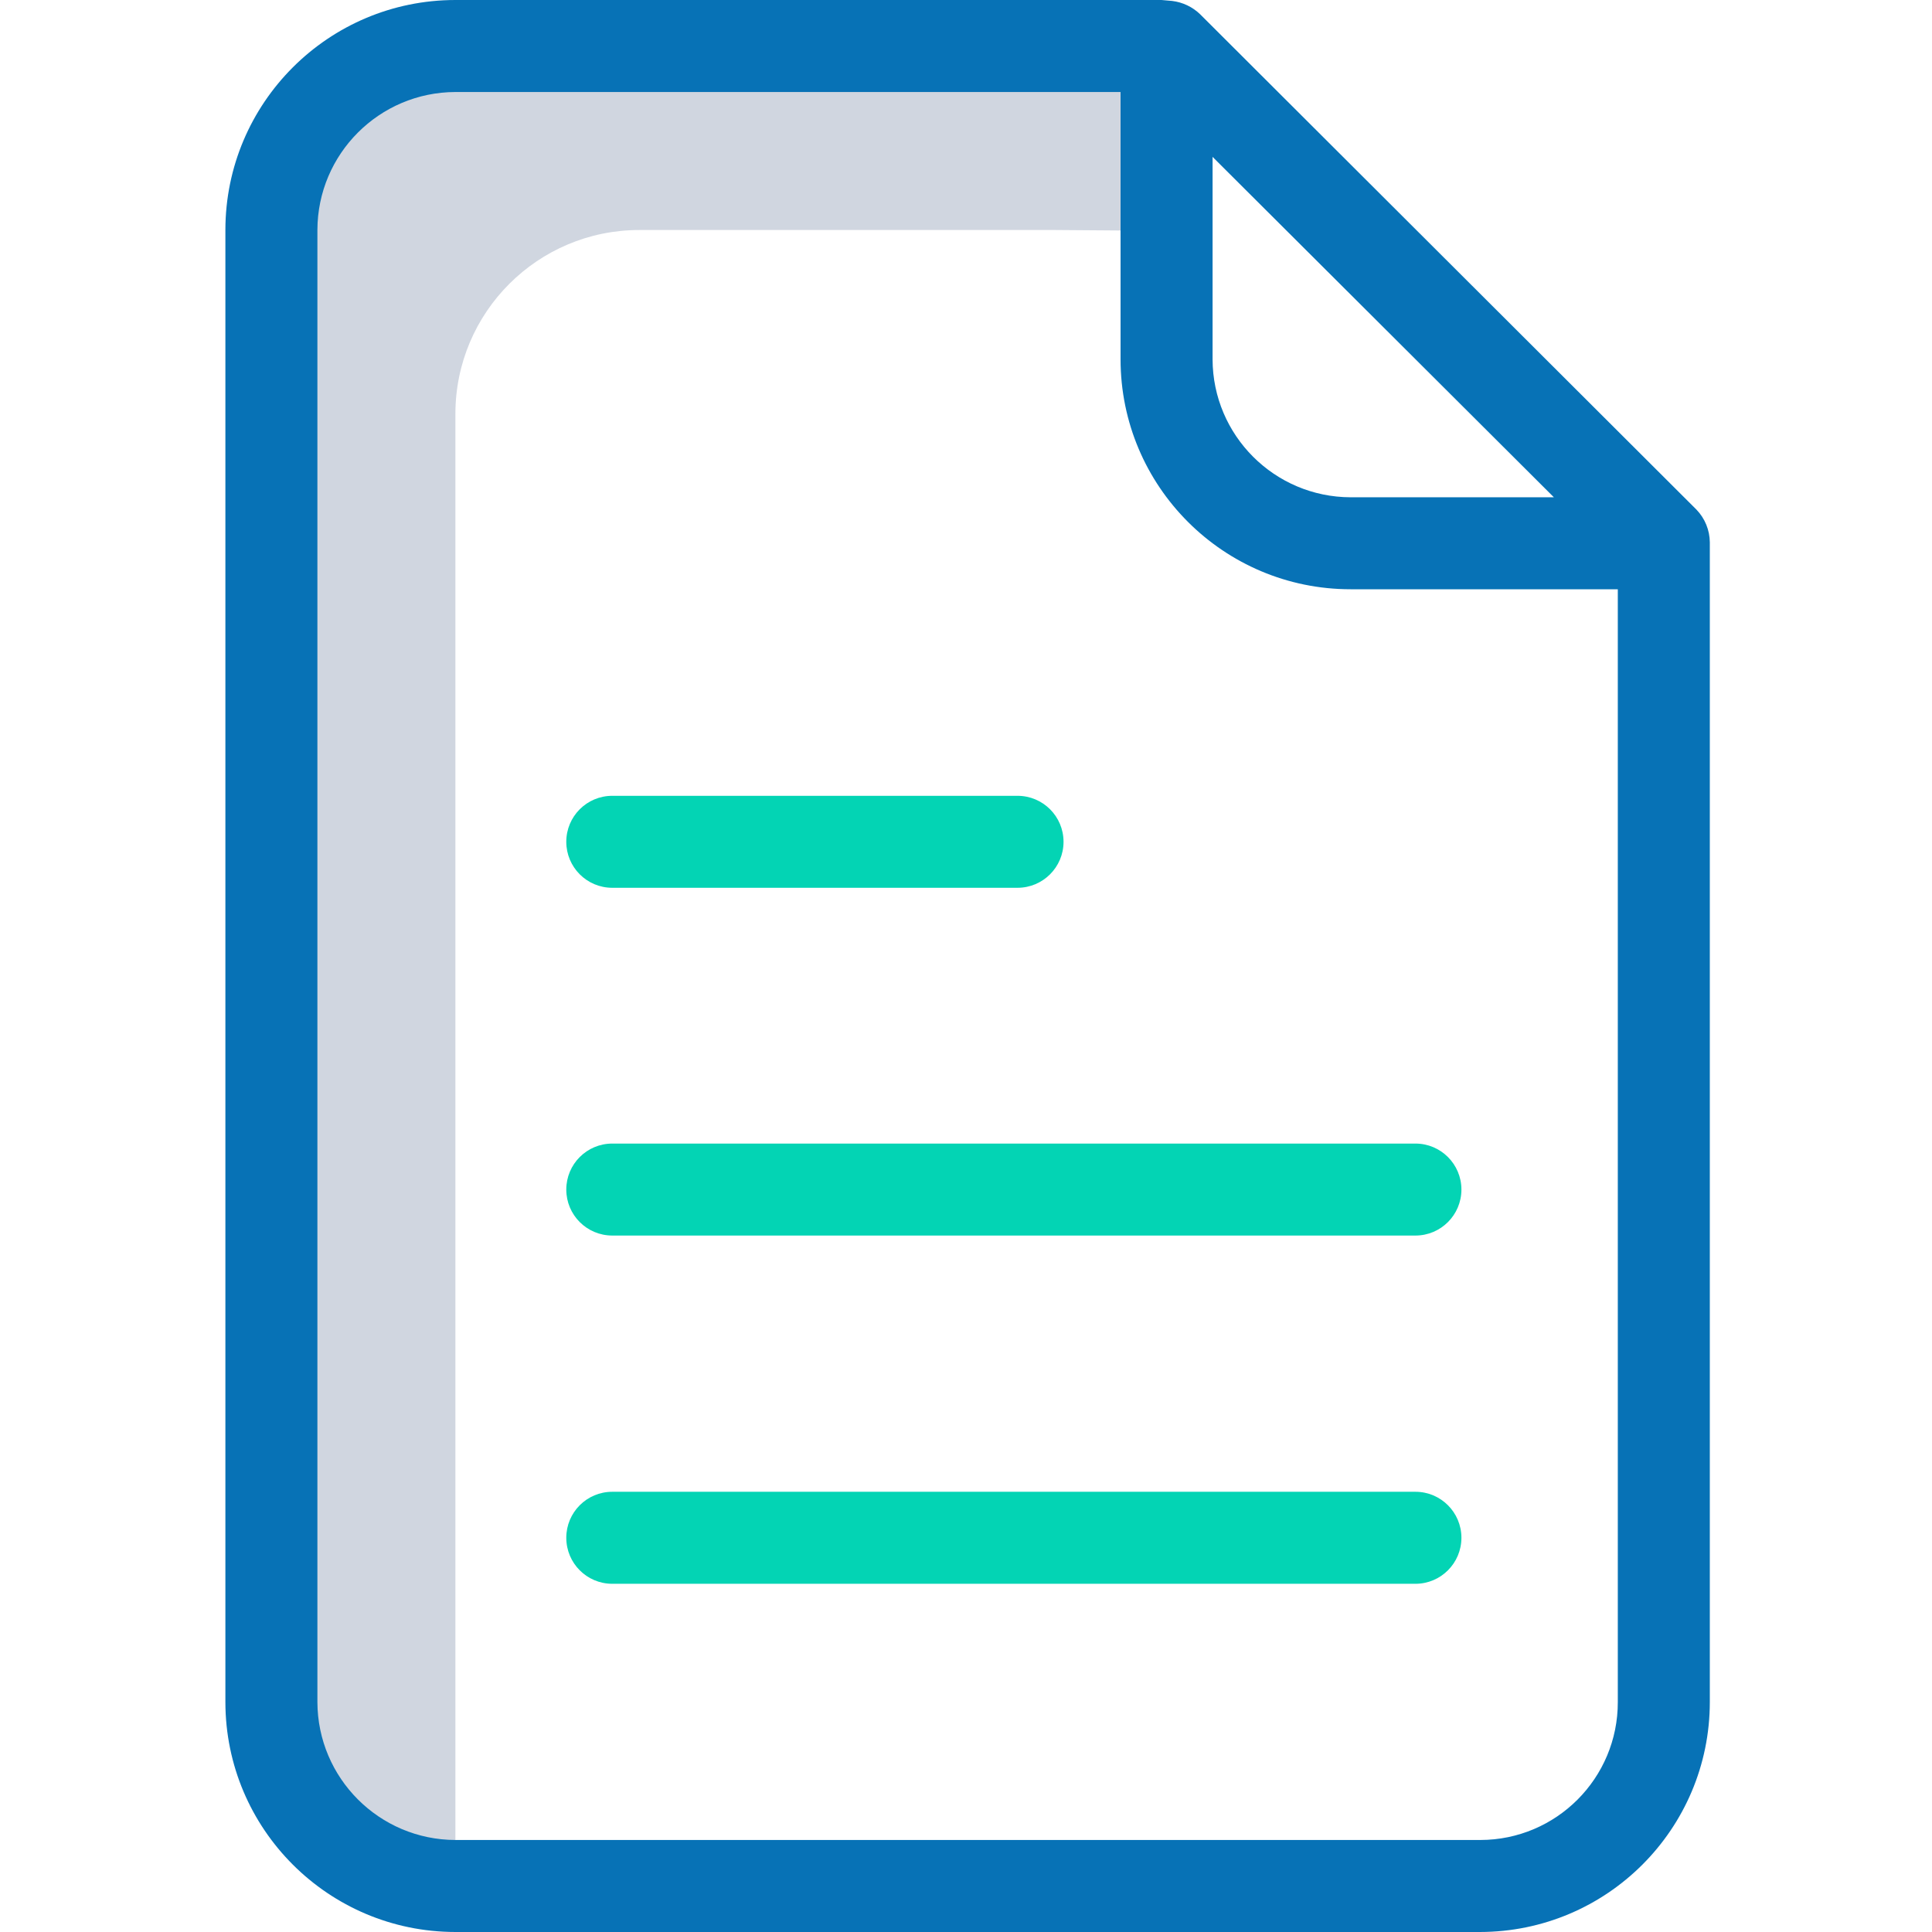 <svg width="56" height="56" viewBox="0 0 56 56" fill="none" xmlns="http://www.w3.org/2000/svg">
<g clip-path="url(#clip0_323_913)">
<path d="M23.4 1.347L34.04 1.36V6.693L30.587 6.667H18.533C15.588 6.666 13.199 9.054 13.2 12V54.493C10.254 54.494 7.866 52.106 7.867 49.16V6.667C7.866 3.721 10.254 1.332 13.2 1.333L23.4 1.347Z" fill="#D0D6E0"/>
<path d="M34.787 0.414C34.565 0.199 34.279 0.064 33.974 0.027L33.667 0H13.2C9.519 0.002 6.535 2.985 6.533 6.667V49.333C6.535 53.015 9.519 55.998 13.2 56H42.893C46.575 55.998 49.559 53.015 49.56 49.333V15.72C49.557 15.367 49.419 15.028 49.174 14.773L34.787 0.414ZM35.147 4.547L45.04 14.414H39.147C36.94 14.407 35.153 12.62 35.147 10.414V4.547ZM42.907 53.333H13.2C10.994 53.327 9.206 51.54 9.2 49.333V6.667C9.206 4.46 10.994 2.673 13.2 2.667H32.48V10.414C32.481 14.095 35.465 17.079 39.147 17.08H46.893V49.333C46.898 51.539 45.113 53.331 42.907 53.333Z" fill="#0772B6"/>
<path d="M17.747 25.733H29.493C30.23 25.733 30.827 25.136 30.827 24.4C30.827 23.663 30.23 23.067 29.493 23.067H17.747C17.01 23.067 16.414 23.663 16.414 24.4C16.414 25.136 17.01 25.733 17.747 25.733Z" fill="#03D4B4"/>
<path d="M41.027 33.147H17.747C17.01 33.147 16.414 33.744 16.414 34.48C16.414 35.216 17.01 35.813 17.747 35.813H41.027C41.763 35.813 42.36 35.216 42.36 34.48C42.36 33.744 41.763 33.147 41.027 33.147Z" fill="#03D4B4"/>
<path d="M41.027 43.24H17.747C17.01 43.24 16.414 43.837 16.414 44.573C16.414 45.31 17.01 45.907 17.747 45.907H41.027C41.763 45.907 42.36 45.31 42.36 44.573C42.36 43.837 41.763 43.24 41.027 43.24Z" fill="#03D4B4"/>
</g>
<defs>
<clipPath id="clip0_323_913">
<rect width="56" height="56" fill="white"/>
</clipPath>
</defs>
</svg>
